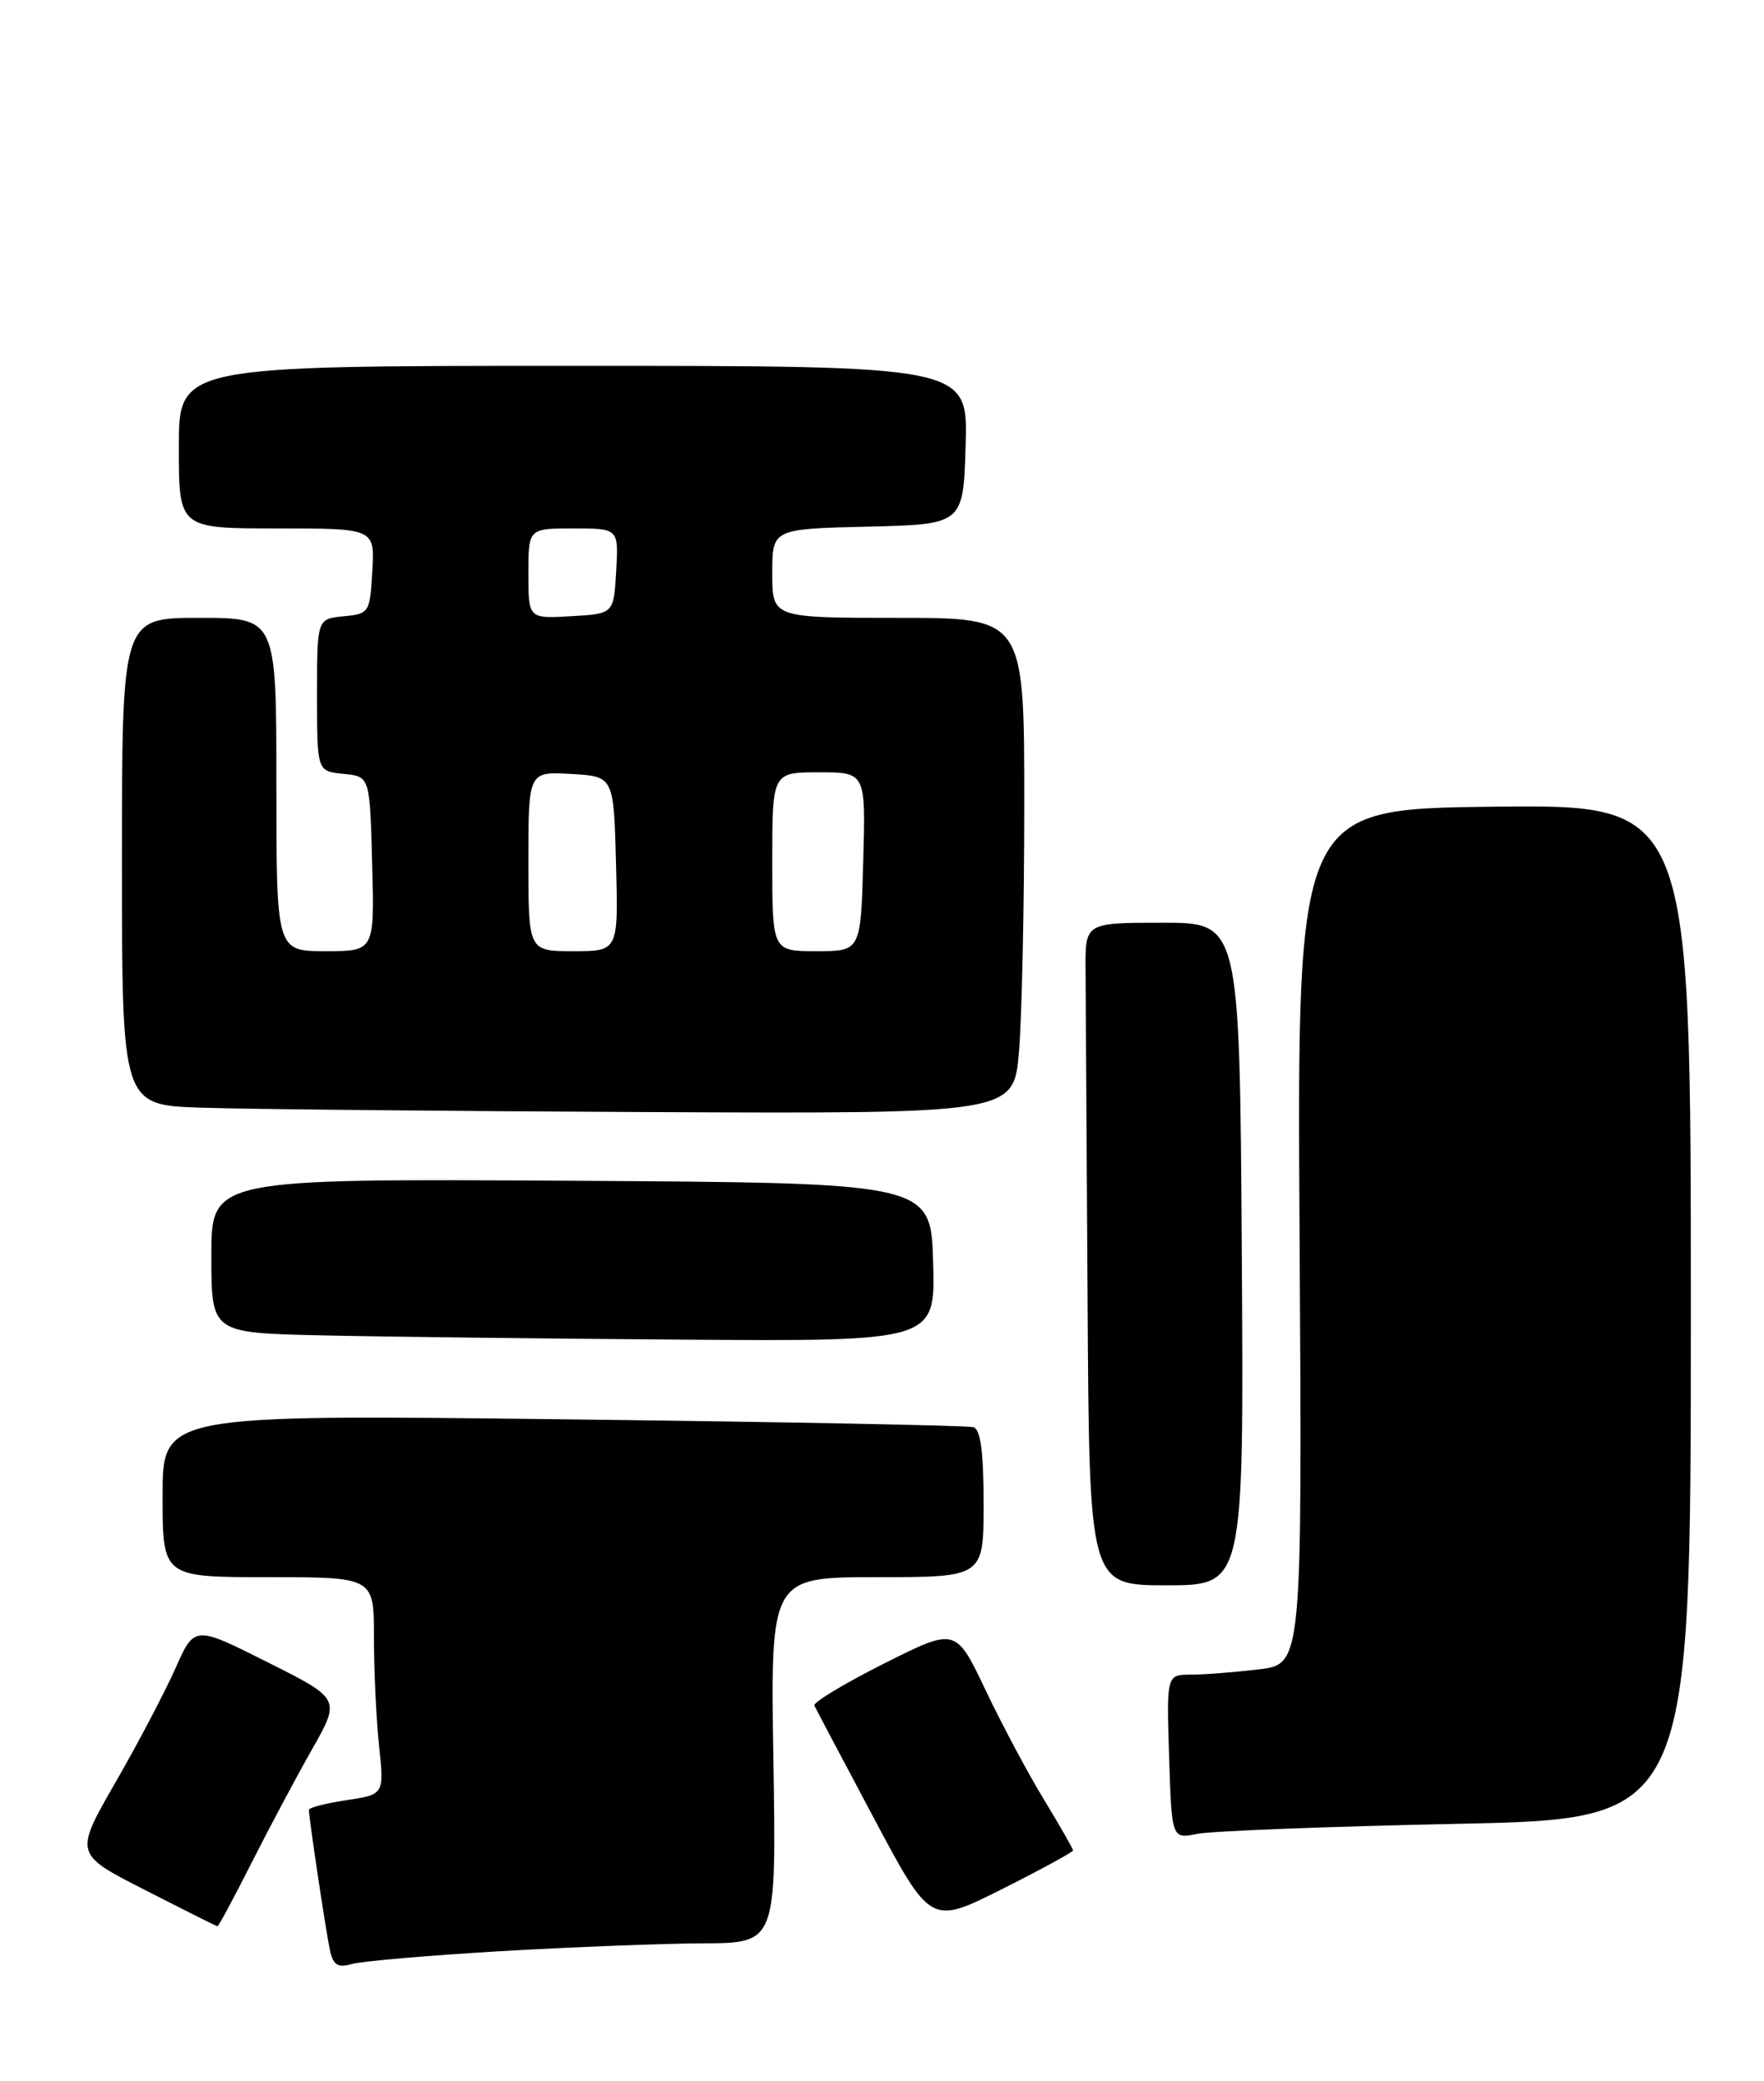 <?xml version="1.0" encoding="UTF-8" standalone="no"?>
<!DOCTYPE svg PUBLIC "-//W3C//DTD SVG 1.1//EN" "http://www.w3.org/Graphics/SVG/1.1/DTD/svg11.dtd" >
<svg xmlns="http://www.w3.org/2000/svg" xmlns:xlink="http://www.w3.org/1999/xlink" version="1.1" viewBox="0 0 217 256">
 <g >
 <path fill="currentColor"
d=" M 61.50 240.01 C 70.30 239.50 81.55 239.06 86.50 239.04 C 95.50 239.00 95.50 239.00 95.14 216.50 C 94.78 194.00 94.78 194.00 107.89 194.00 C 121.00 194.00 121.00 194.00 121.00 184.97 C 121.00 178.62 120.63 175.82 119.75 175.55 C 119.06 175.34 96.34 174.90 69.25 174.58 C 20.00 174.00 20.00 174.00 20.00 184.00 C 20.00 194.00 20.00 194.00 33.00 194.00 C 46.00 194.00 46.00 194.00 46.00 201.35 C 46.00 205.40 46.28 211.41 46.63 214.72 C 47.26 220.73 47.26 220.73 42.63 221.43 C 40.08 221.81 38.00 222.35 38.00 222.62 C 38.00 223.63 40.09 237.58 40.58 239.85 C 40.99 241.73 41.54 242.08 43.30 241.58 C 44.51 241.24 52.70 240.53 61.50 240.01 Z  M 30.89 229.25 C 33.04 224.99 36.40 218.68 38.35 215.24 C 41.91 208.97 41.91 208.97 32.91 204.46 C 23.92 199.94 23.92 199.94 21.58 205.22 C 20.29 208.12 16.97 214.45 14.19 219.27 C 9.14 228.05 9.14 228.05 17.82 232.47 C 22.59 234.91 26.61 236.92 26.74 236.95 C 26.87 236.98 28.74 233.51 30.89 229.25 Z  M 132.00 227.61 C 132.00 227.41 130.39 224.60 128.43 221.37 C 126.46 218.14 123.22 212.06 121.22 207.85 C 117.57 200.19 117.57 200.19 108.72 204.64 C 103.85 207.09 100.01 209.41 100.18 209.79 C 100.36 210.18 103.65 216.41 107.50 223.64 C 114.49 236.77 114.49 236.77 123.25 232.38 C 128.06 229.96 132.00 227.81 132.00 227.61 Z  M 179.25 224.34 C 208.00 223.75 208.00 223.75 208.00 161.36 C 208.00 98.96 208.00 98.96 183.78 99.23 C 159.55 99.50 159.55 99.50 159.87 152.10 C 160.19 204.70 160.19 204.70 154.85 205.34 C 151.91 205.69 148.15 205.99 146.50 205.99 C 143.50 206.00 143.50 206.00 143.82 216.10 C 144.14 226.21 144.14 226.21 147.32 225.57 C 149.07 225.22 163.44 224.67 179.25 224.34 Z  M 152.76 154.25 C 152.50 113.50 152.50 113.50 143.00 113.50 C 133.50 113.50 133.50 113.50 133.54 119.25 C 133.56 122.41 133.67 140.75 133.79 160.00 C 134.00 195.00 134.00 195.00 143.51 195.00 C 153.02 195.00 153.02 195.00 152.76 154.25 Z  M 114.79 155.25 C 114.50 145.50 114.50 145.50 70.25 145.24 C 26.00 144.98 26.00 144.98 26.00 154.46 C 26.00 163.94 26.00 163.94 39.25 164.25 C 46.54 164.42 66.58 164.66 83.79 164.78 C 115.07 165.00 115.07 165.00 114.79 155.25 Z  M 125.35 129.35 C 125.71 125.14 126.00 111.42 126.00 98.85 C 126.00 76.00 126.00 76.00 110.50 76.00 C 95.00 76.00 95.00 76.00 95.00 70.53 C 95.00 65.06 95.00 65.06 106.75 64.78 C 118.50 64.50 118.50 64.50 118.79 54.75 C 119.07 45.00 119.07 45.00 70.54 45.00 C 22.00 45.00 22.00 45.00 22.00 55.00 C 22.00 65.00 22.00 65.00 34.05 65.00 C 46.10 65.00 46.10 65.00 45.80 70.25 C 45.51 75.37 45.42 75.51 42.25 75.81 C 39.00 76.13 39.00 76.13 39.00 85.50 C 39.00 94.87 39.00 94.87 42.25 95.19 C 45.50 95.50 45.50 95.50 45.78 106.25 C 46.07 117.00 46.07 117.00 40.03 117.00 C 34.00 117.00 34.00 117.00 34.00 96.50 C 34.00 76.00 34.00 76.00 24.50 76.00 C 15.00 76.00 15.00 76.00 15.00 105.96 C 15.00 135.93 15.00 135.93 24.75 136.25 C 30.11 136.43 54.80 136.68 79.60 136.79 C 124.71 137.00 124.71 137.00 125.35 129.35 Z  M 65.00 105.95 C 65.00 94.90 65.00 94.90 70.25 95.20 C 75.50 95.50 75.50 95.50 75.78 106.25 C 76.07 117.00 76.07 117.00 70.53 117.00 C 65.00 117.00 65.00 117.00 65.00 105.95 Z  M 95.00 106.00 C 95.00 95.00 95.00 95.00 100.75 95.00 C 106.50 95.00 106.50 95.00 106.19 106.00 C 105.88 117.00 105.88 117.00 100.44 117.00 C 95.00 117.00 95.00 117.00 95.00 106.00 Z  M 65.00 70.55 C 65.00 65.00 65.00 65.00 70.55 65.00 C 76.10 65.00 76.10 65.00 75.80 70.25 C 75.50 75.50 75.50 75.50 70.25 75.80 C 65.00 76.10 65.00 76.10 65.00 70.55 Z "/>
</g>
</svg>